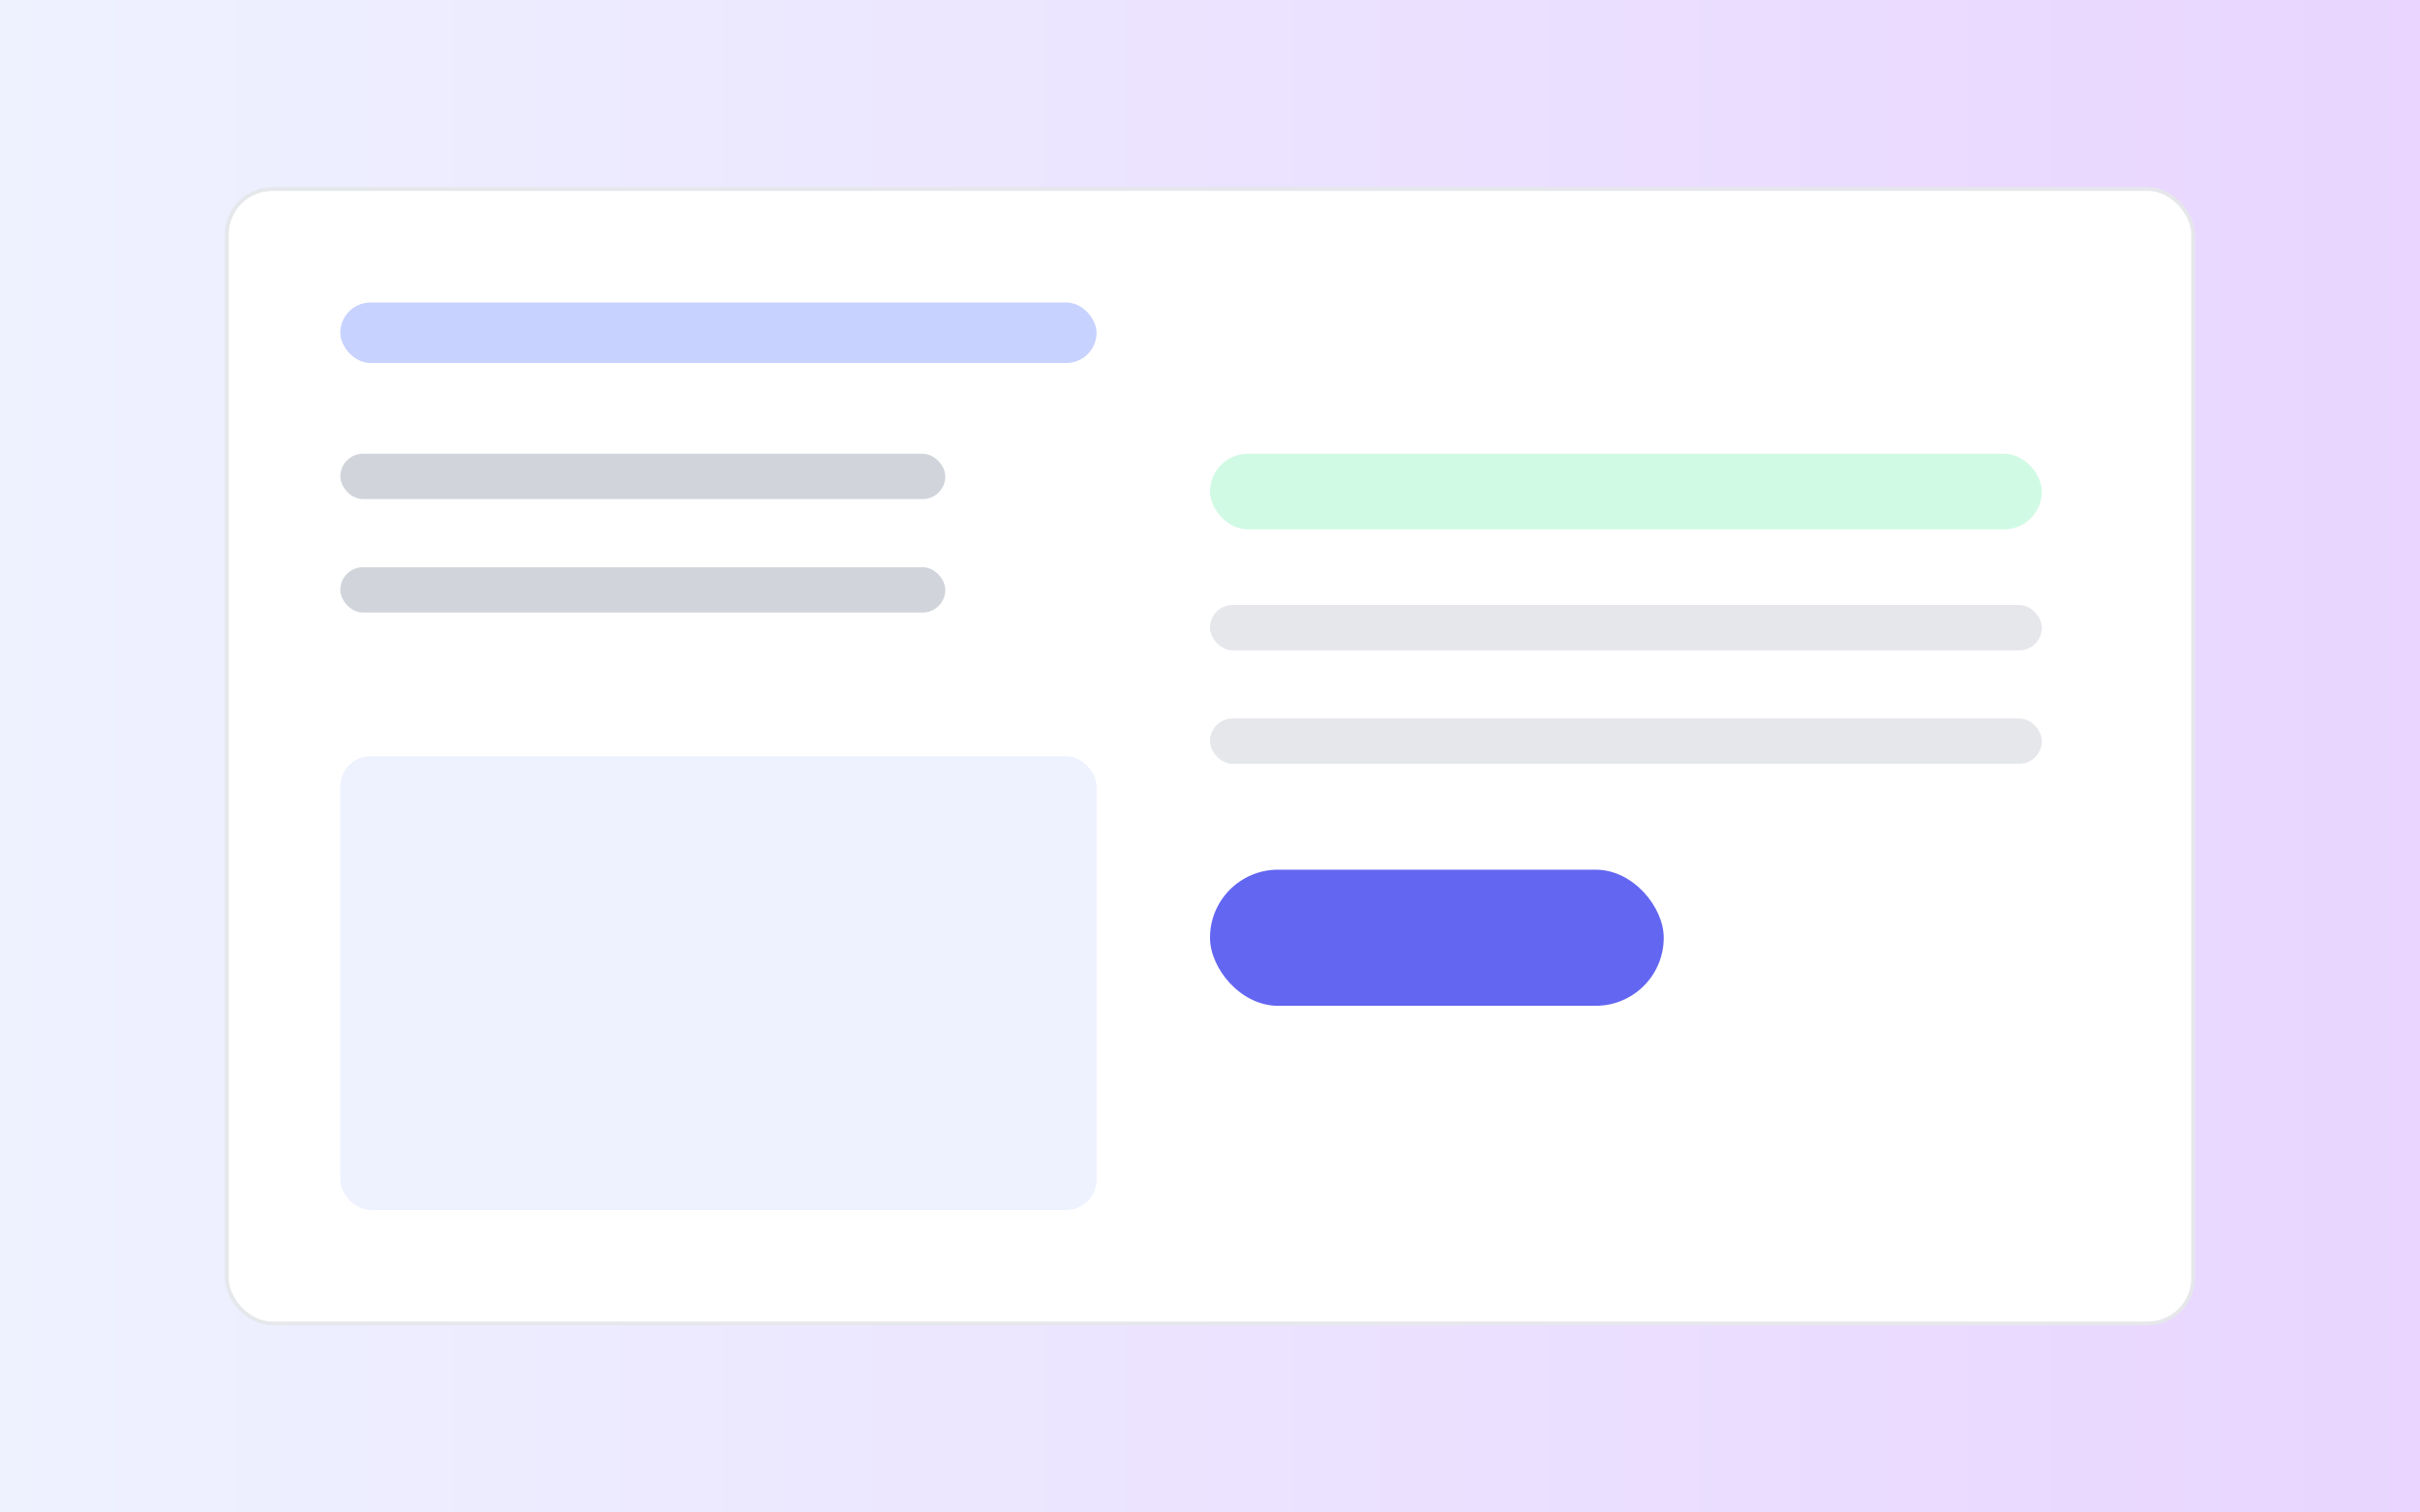 <svg xmlns="http://www.w3.org/2000/svg" viewBox="0 0 640 400"><rect x="0" y="0" width="640" height="400" fill="#333333" stroke="none"/><defs><linearGradient id="g" x1="0" x2="1"><stop offset="0" stop-color="#eef2ff"/><stop offset="1" stop-color="#e9d5ff"/></linearGradient></defs><rect width="640" height="400" fill="url(#g)"/><rect x="60" y="50" width="520" height="300" rx="12" fill="#fff" stroke="#e5e7eb"/><rect x="90" y="80" width="200" height="16" rx="8" fill="#c7d2fe"/><rect x="90" y="120" width="160" height="12" rx="6" fill="#d1d5db"/><rect x="90" y="150" width="160" height="12" rx="6" fill="#d1d5db"/><rect x="90" y="200" width="200" height="120" rx="8" fill="#eef2ff"/><rect x="320" y="120" width="220" height="20" rx="10" fill="#d1fae5"/><rect x="320" y="160" width="220" height="12" rx="6" fill="#e5e7eb"/><rect x="320" y="190" width="220" height="12" rx="6" fill="#e5e7eb"/><rect x="320" y="230" width="120" height="36" rx="18" fill="#6366f1"/></svg>
